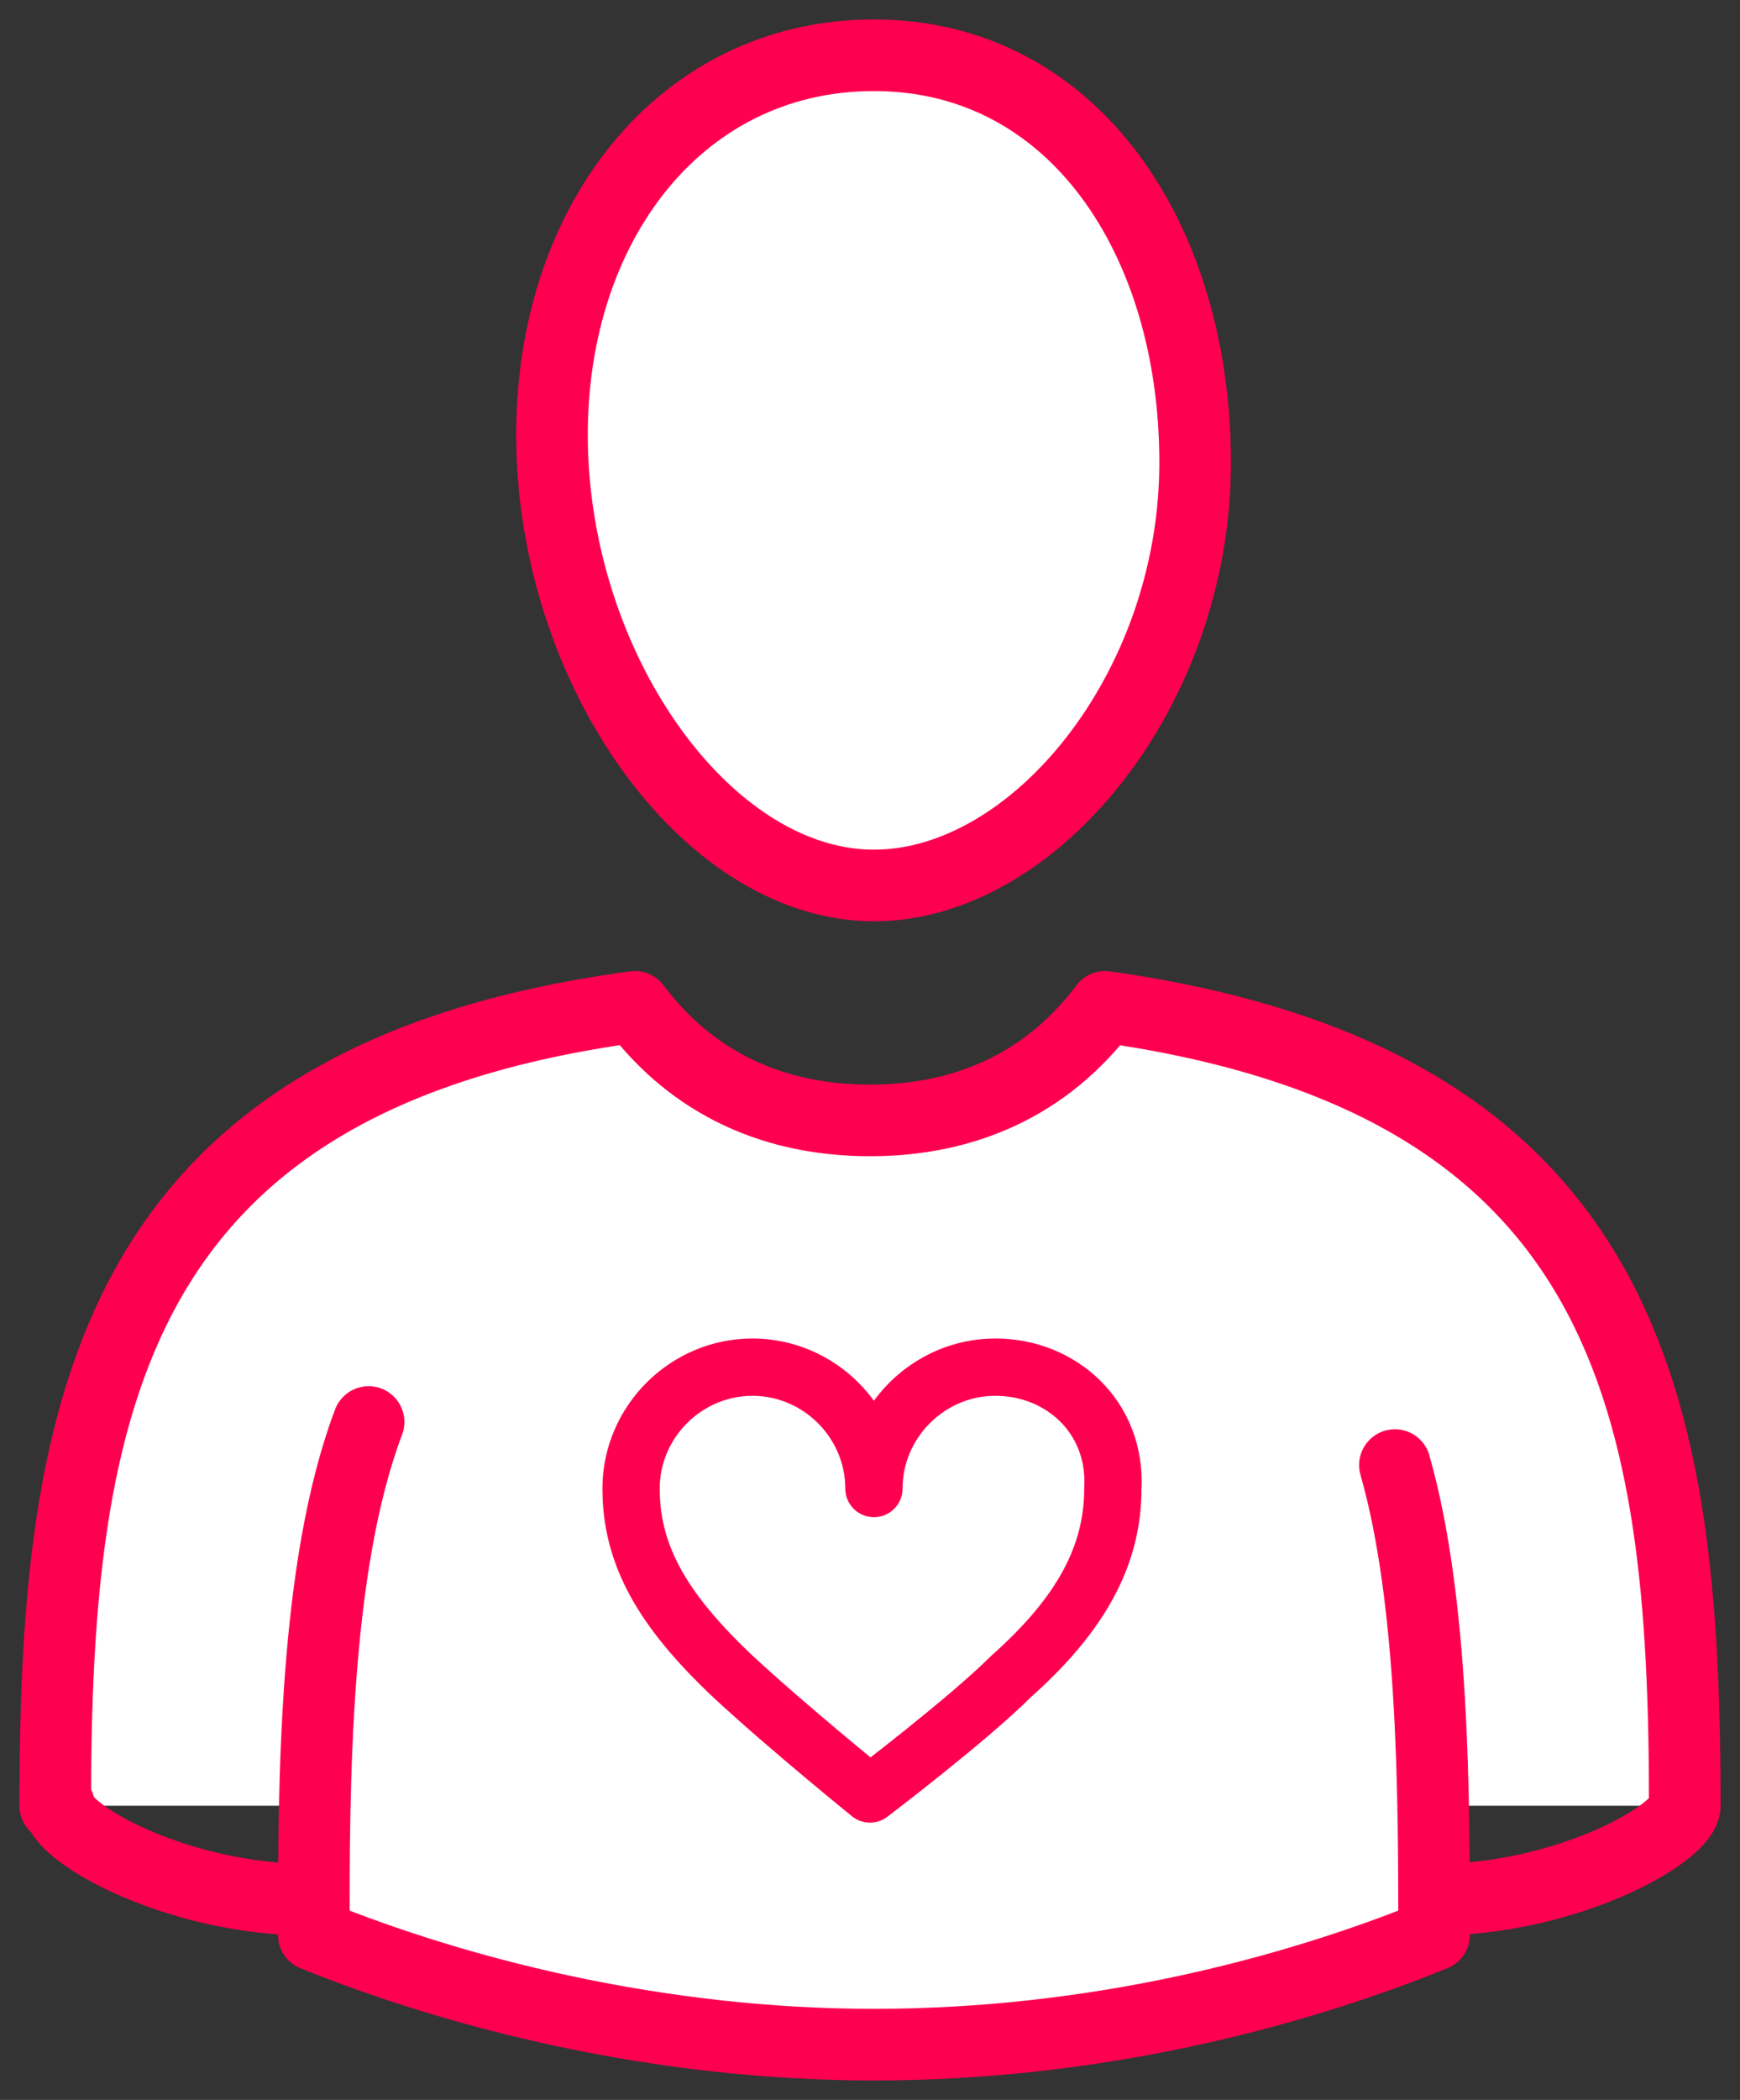 <svg width="63" height="76" viewBox="0 0 63 76" fill="none" xmlns="http://www.w3.org/2000/svg">
<rect x="0" y="0" width="63" height="76" fill="#333333" stroke="none"/>
<path d="M61 65.353C61 51.038 59.156 39.133 40.01 36.44C37.882 39.275 34.904 40.55 31.5 40.55C28.096 40.55 25.118 39.275 22.99 36.44C3.986 38.991 2 50.897 2 65.353" fill="white"/>
<path d="M61 65.353C61 51.038 59.156 39.133 40.01 36.44C37.882 39.275 34.904 40.55 31.5 40.55C28.096 40.55 25.118 39.275 22.99 36.44C3.986 38.991 2 50.897 2 65.353" stroke="#FF0050" stroke-width="2.592" stroke-miterlimit="10" stroke-linecap="round" stroke-linejoin="round"/>
<path d="M43.272 16.74C43.272 24.96 37.457 32.047 31.642 32.047C25.827 32.047 20.438 24.819 20.012 16.74C19.587 8.52 24.409 2 31.642 2C38.875 2 43.272 8.661 43.272 16.74Z" fill="white"/>
<path d="M43.272 16.74C43.272 24.96 37.457 32.047 31.642 32.047C25.827 32.047 20.438 24.819 20.012 16.74C19.587 8.52 24.409 2 31.642 2C38.875 2 43.272 8.661 43.272 16.74Z" stroke="#FF0050" stroke-width="2.592" stroke-miterlimit="10" stroke-linecap="round" stroke-linejoin="round"/>
<path d="M13.346 51.465C11.361 56.709 11.361 64.646 11.361 70.031C16.608 72.157 23.841 74 31.642 74C39.584 74 46.675 72.157 51.923 70.031C51.923 65.071 51.923 57.984 50.505 53.024" fill="white"/>
<path d="M13.346 51.465C11.361 56.709 11.361 64.646 11.361 70.031C16.608 72.157 23.841 74 31.642 74C39.584 74 46.675 72.157 51.923 70.031C51.923 65.071 51.923 57.984 50.505 53.024" stroke="#FF0050" stroke-width="2.592" stroke-miterlimit="10" stroke-linecap="round" stroke-linejoin="round"/>
<path d="M2.142 65.353C2.142 66.345 6.397 68.755 11.219 68.755L2.142 65.353Z" fill="white"/>
<path d="M2.142 65.353C2.142 66.345 6.397 68.755 11.219 68.755" stroke="#FF0050" stroke-width="2.592" stroke-miterlimit="10" stroke-linecap="round" stroke-linejoin="round"/>
<path d="M61 65.353C61 66.345 56.745 68.755 51.923 68.755L61 65.353Z" fill="white"/>
<path d="M61 65.353C61 66.345 56.745 68.755 51.923 68.755" stroke="#FF0050" stroke-width="2.592" stroke-miterlimit="10" stroke-linecap="round" stroke-linejoin="round"/>
<path d="M36.038 49.48C33.627 49.48 31.642 51.464 31.642 53.873C31.642 51.464 29.656 49.48 27.245 49.48C24.834 49.48 22.849 51.464 22.849 53.873C22.849 56.283 23.983 58.267 26.536 60.676C28.522 62.519 31.5 64.928 31.5 64.928C31.5 64.928 35.046 62.235 36.606 60.676C39.159 58.408 40.293 56.283 40.293 53.873C40.435 51.322 38.45 49.48 36.038 49.48Z" fill="white" stroke="#FF0050" stroke-width="2.074" stroke-miterlimit="10" stroke-linecap="round" stroke-linejoin="round"/>
</svg>
